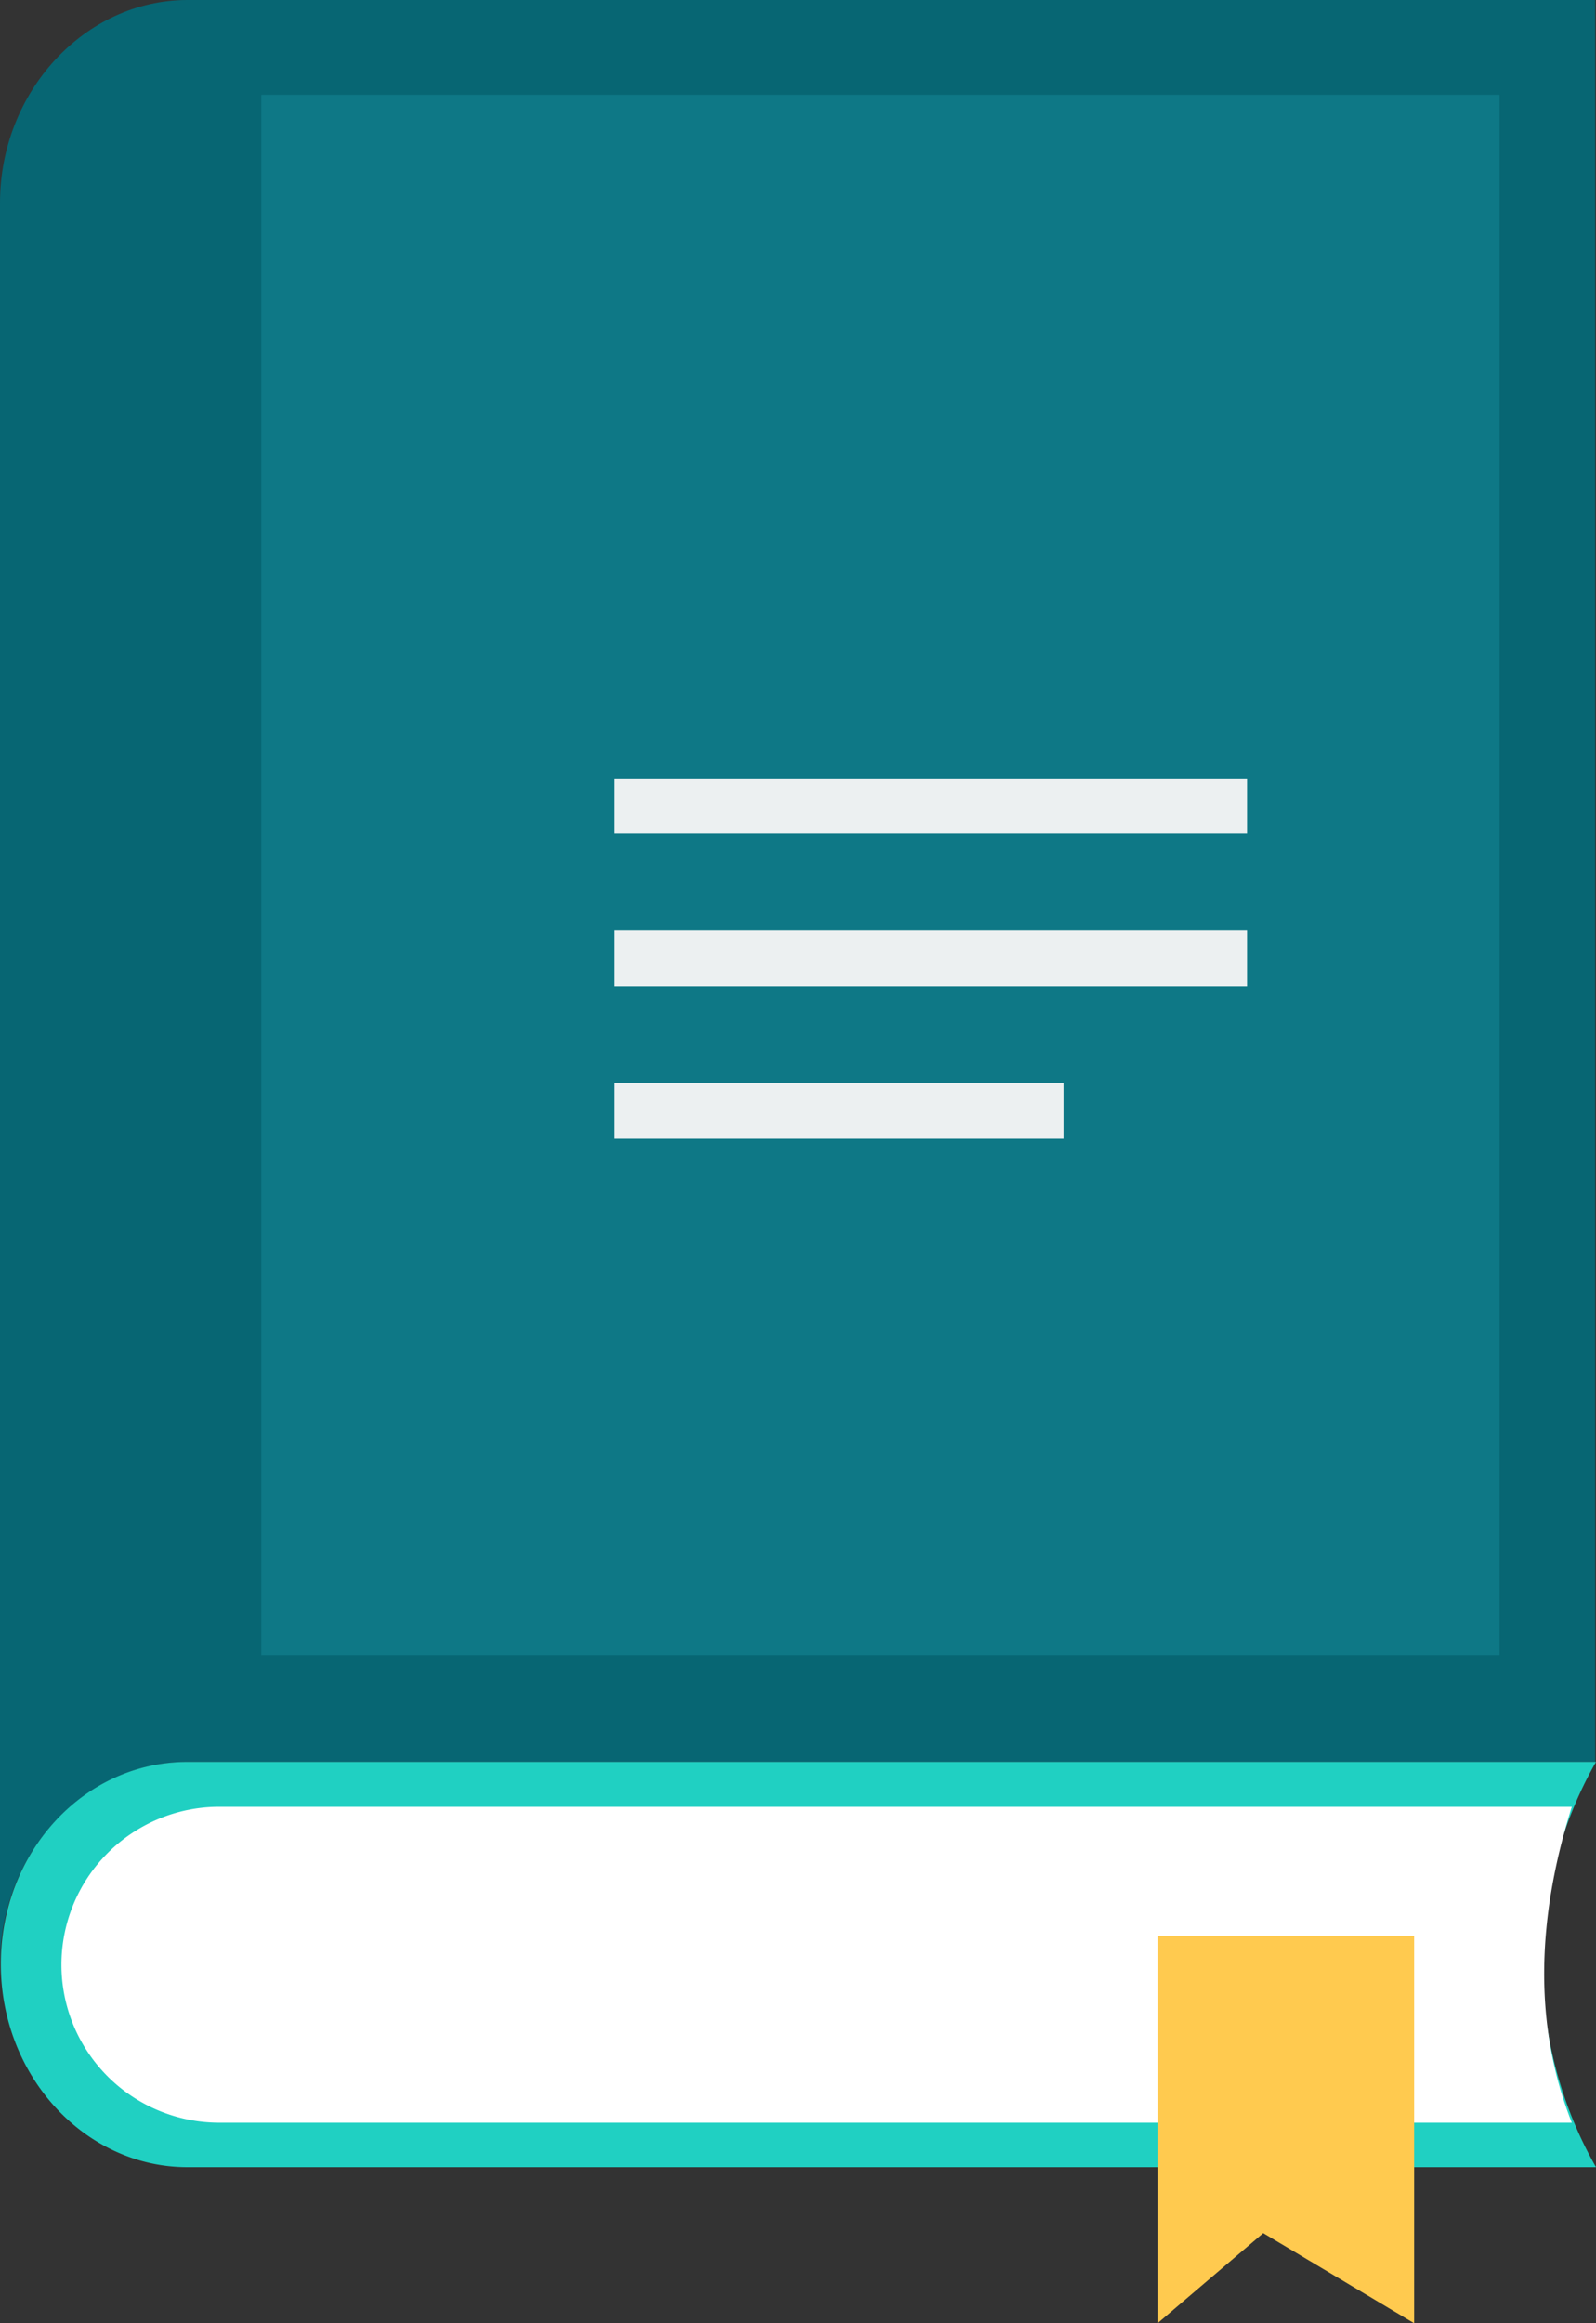 <svg xmlns="http://www.w3.org/2000/svg" viewBox="0 0 77.94 113.4"><rect x="0" y="0" width="77.94" height="113.4" fill="#333333" stroke="none"/><defs><style>.cls-1{fill:#076673;}.cls-2{fill:#20d0c2;}.cls-3{fill:#fff;}.cls-4{fill:#0e7886;}.cls-5{fill:#ffca4f;}.cls-6{fill:#ecf0f1;}</style></defs><title>libro-sm</title><g id="Capa_2" data-name="Capa 2"><g id="Controles_bootstrap" data-name="Controles bootstrap"><path class="cls-1" d="M77.9,0V86H9.15C4.14,86,0,90.43,0,95.9v-86C0,4.48,4.14,0,9.15,0ZM0,96.51H0v0Z"/><path class="cls-2" d="M9.15,86H77.94a20,20,0,0,0,0,19.78H9.15c-5,0-9.11-4.44-9.11-9.91S4.1,86,9.15,86Z"/><path class="cls-3" d="M76.76,103.61c-1.86-4.71-1.74-9.88,0-15.42H10.71a7.71,7.71,0,0,0,0,15.42Z"/><path class="cls-4" d="M12.76,4.63H73.23V80.79H12.76Z"/><path class="cls-5" d="M69.06,113.4,61.69,109l-5.16,4.4V94.49H69.06V113.4Z"/><path class="cls-6" d="M30,38h30.9V40.7H30Z"/><path class="cls-6" d="M30,45.41h30.9v2.73H30Z"/><path class="cls-6" d="M30,52.85H51.94v2.73H30Z"/></g></g></svg>